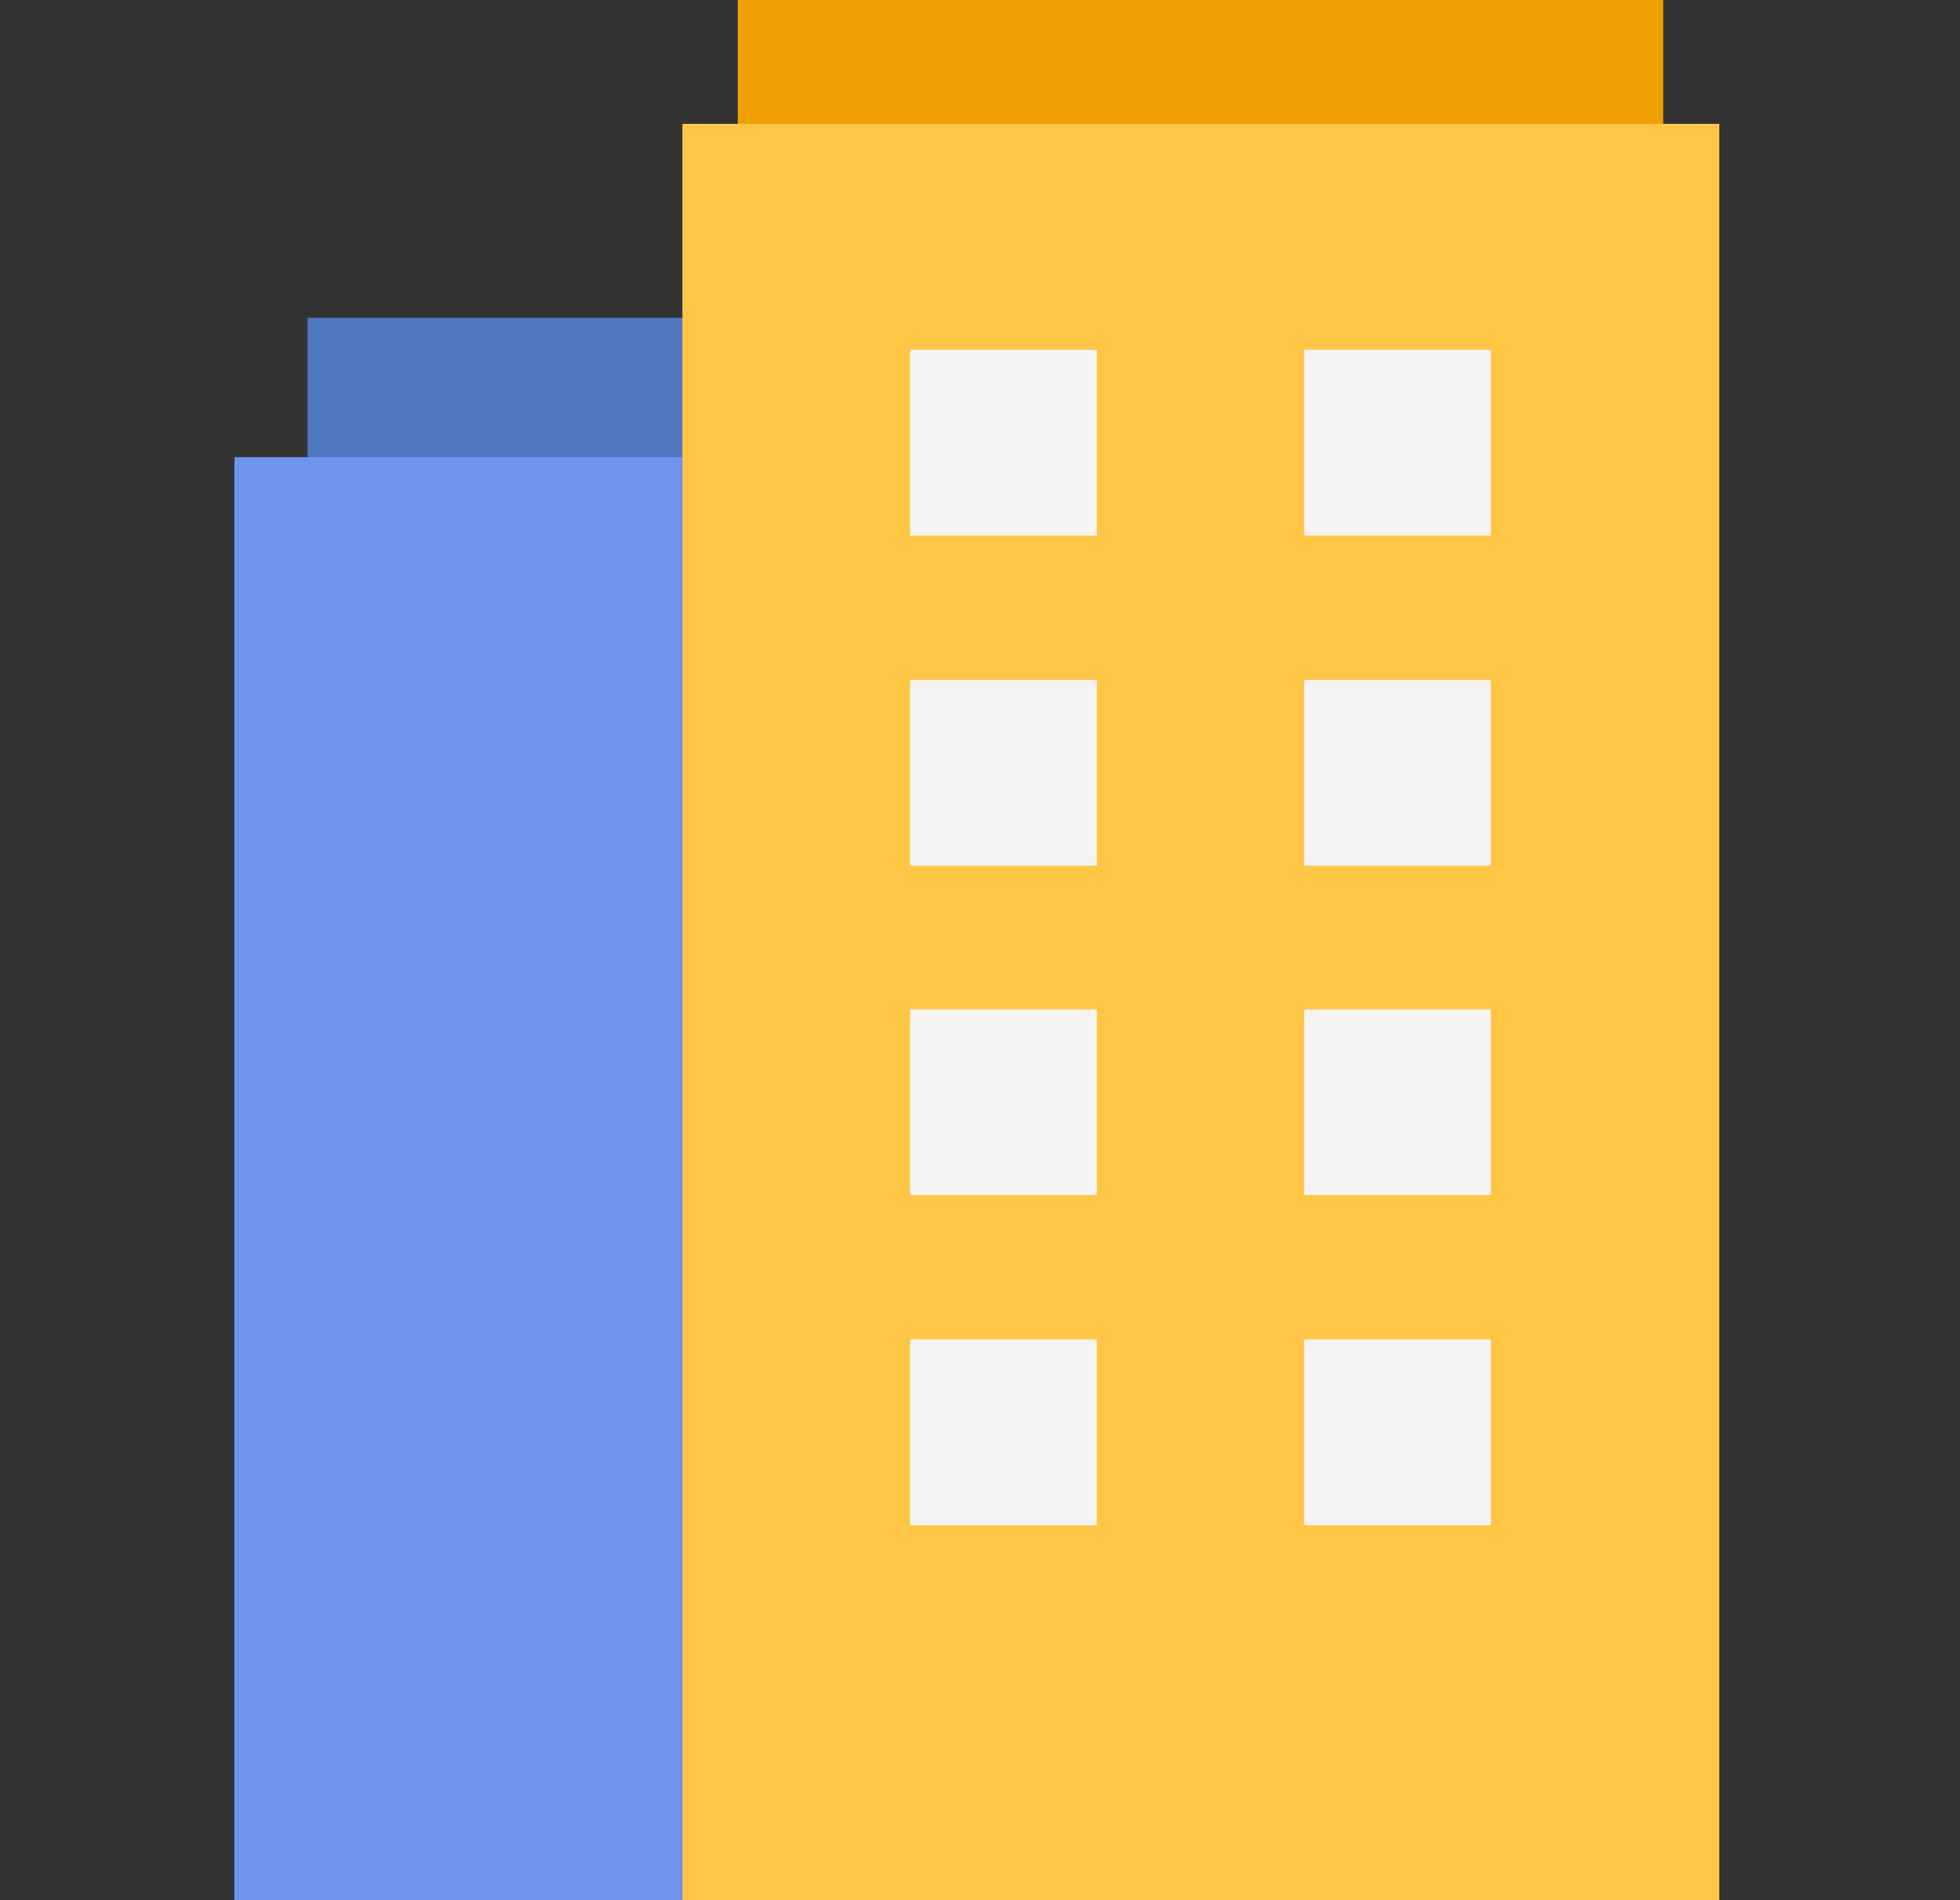 <svg width="33" height="32" viewBox="0 0 33 32" fill="none" xmlns="http://www.w3.org/2000/svg">
<rect x="0" y="0" width="33" height="32" fill="#333333" stroke="none"/>
<g clip-path="url(#clip0_4716_55761)">
<path d="M21.404 5.352H5.179V10.04H21.404V5.352Z" fill="#4F78C1"/>
<path d="M28.003 0H12.422V3.324H28.003V0Z" fill="#EF9F00"/>
<path d="M21.404 7.702H3.947V32H21.404V7.702Z" fill="#6E95ED"/>
<path d="M21.404 7.702H3.947V32H21.404V7.702Z" fill="#6E95ED"/>
<path d="M28.947 2.086H11.489V32H28.947V2.086Z" fill="#FFC545"/>
<path d="M18.468 5.891H15.324V9.02H18.468V5.891Z" fill="#F6F3F3"/>
<path d="M25.101 5.891H21.957V9.02H25.101V5.891Z" fill="#F6F3F3"/>
<path d="M18.468 11.45H15.324V14.579H18.468V11.45Z" fill="#F6F3F3"/>
<path d="M25.101 11.45H21.957V14.579H25.101V11.45Z" fill="#F6F3F3"/>
<path d="M18.468 16.997H15.324V20.126H18.468V16.997Z" fill="#F6F3F3"/>
<path d="M25.101 16.997H21.957V20.126H25.101V16.997Z" fill="#F6F3F3"/>
<path d="M18.468 22.556H15.324V25.685H18.468V22.556Z" fill="#F6F3F3"/>
<path d="M25.101 22.556H21.957V25.685H25.101V22.556Z" fill="#F6F3F3"/>
</g>
<defs>
<clipPath id="clip0_4716_55761">
<rect width="25" height="32" fill="white" transform="translate(3.947)"/>
</clipPath>
</defs>
</svg>

